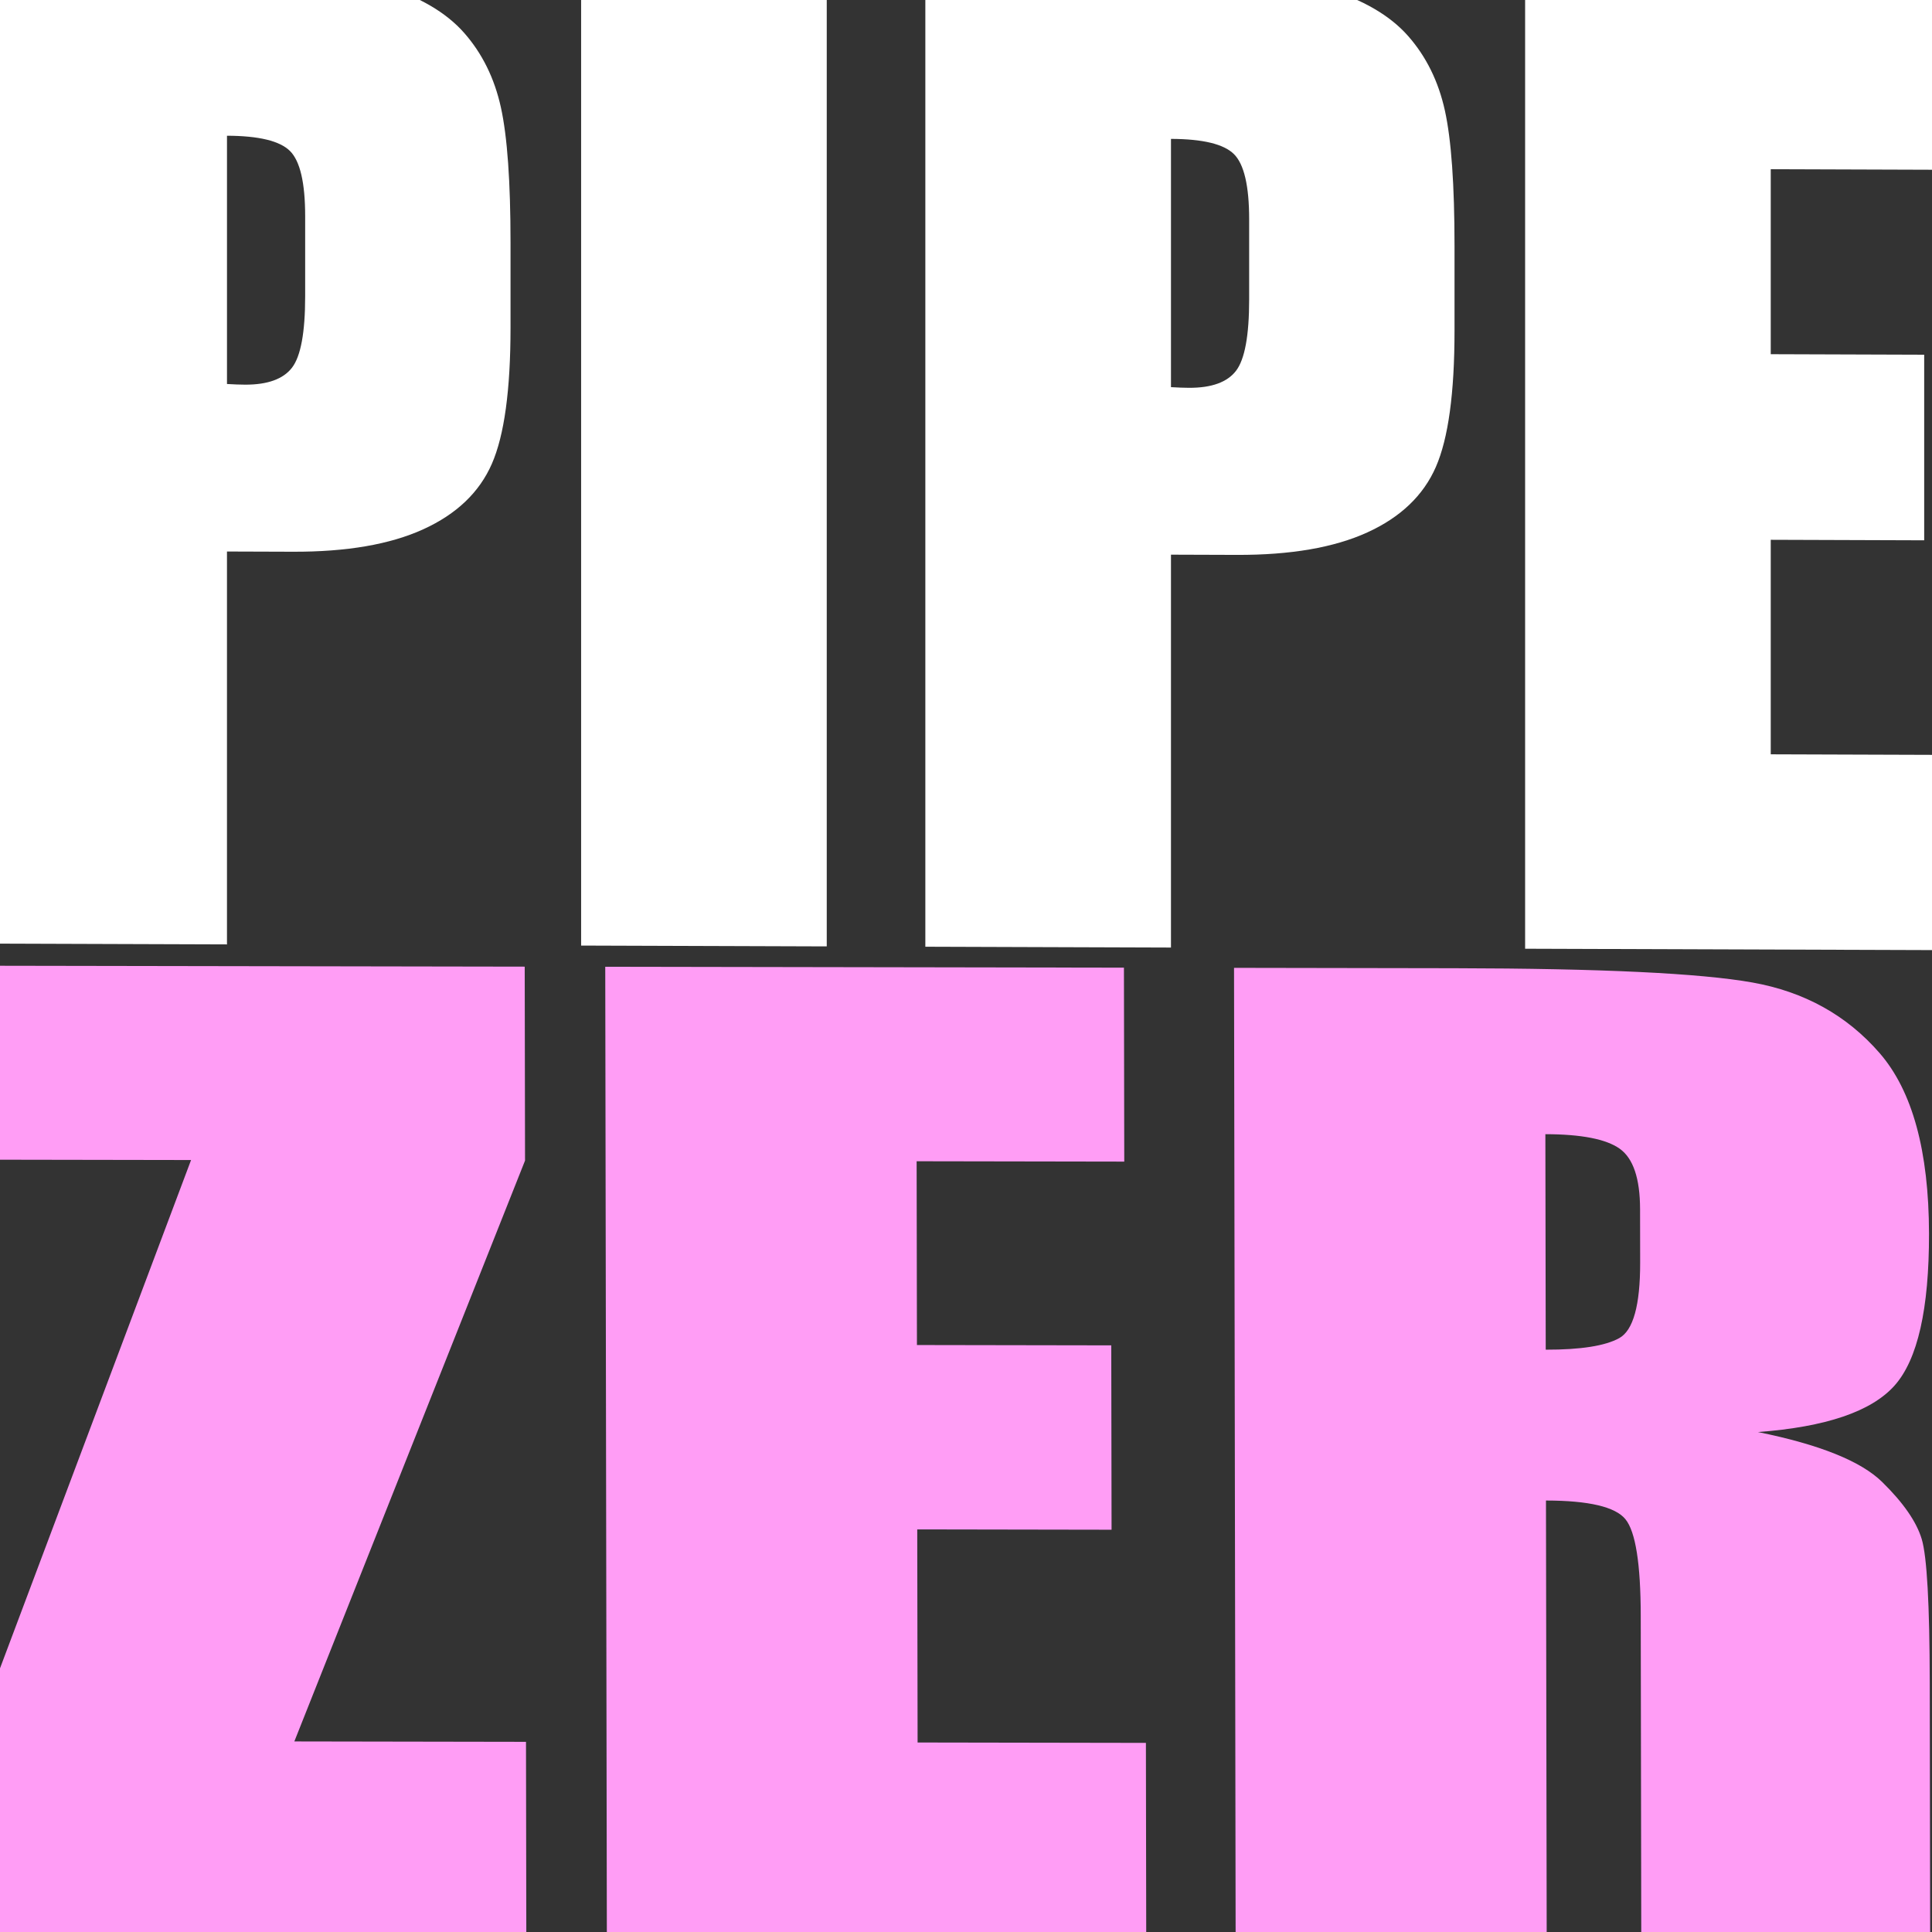 <?xml version="1.0" encoding="UTF-8" standalone="no"?><!DOCTYPE svg PUBLIC "-//W3C//DTD SVG 1.1//EN" "http://www.w3.org/Graphics/SVG/1.1/DTD/svg11.dtd"><svg width="100%" height="100%" viewBox="0 0 3750 3750" version="1.1" xmlns="http://www.w3.org/2000/svg" xmlns:xlink="http://www.w3.org/1999/xlink" xml:space="preserve" xmlns:serif="http://www.serif.com/" style="fill-rule:evenodd;clip-rule:evenodd;stroke-linejoin:round;stroke-miterlimit:2;"><rect x="0" y="0" width="3750" height="3750" fill="#333333" stroke="none"/><path d="M-36.187,-62.127l480.155,1.605c129.854,0.434 229.697,11.294 299.531,32.58c69.834,21.287 122.304,51.872 157.409,91.756c35.106,39.884 58.887,88.112 71.344,144.684c12.457,56.573 18.685,144.119 18.685,262.639l0,164.915c0,120.859 -12.079,208.929 -36.238,264.21c-24.158,55.281 -68.512,97.628 -133.062,127.042c-64.549,29.415 -148.916,43.948 -253.1,43.599l-127.966,-0.427l0,762.583l-476.758,-1.593l0,-1893.59Zm476.758,325.574l0,481.878c13.589,0.825 25.291,1.254 35.106,1.287c43.787,0.146 74.175,-10.863 91.161,-33.029c16.987,-22.166 25.48,-68.337 25.48,-138.513l0,-155.558c0,-64.718 -9.814,-106.857 -29.443,-126.416c-19.629,-19.559 -60.397,-29.442 -122.304,-29.649Z" style="fill:#fff;fill-rule:nonzero;"/><path d="M1604.72,-56.643l0,1893.59l-476.757,-1.594l-0,-1893.59l476.757,1.593Z" style="fill:#fff;fill-rule:nonzero;"/><path d="M1796.1,-56.003l480.155,1.605c129.853,0.434 229.697,11.294 299.531,32.58c69.834,21.287 122.303,51.872 157.409,91.756c35.106,39.884 58.887,88.112 71.344,144.684c12.457,56.573 18.685,144.119 18.685,262.64l0,164.914c0,120.859 -12.079,208.929 -36.238,264.21c-24.159,55.281 -68.513,97.628 -133.062,127.042c-64.549,29.415 -148.916,43.948 -253.1,43.599l-127.966,-0.427l-0,762.583l-476.758,-1.593l0,-1893.59Zm476.758,325.574l-0,481.878c13.589,0.825 25.291,1.254 35.105,1.287c43.788,0.146 74.175,-10.863 91.162,-33.029c16.987,-22.166 25.48,-68.337 25.48,-138.513l-0,-155.558c-0,-64.718 -9.815,-106.857 -29.444,-126.416c-19.629,-19.559 -60.396,-29.442 -122.303,-29.649Z" style="fill:#fff;fill-rule:nonzero;"/><path d="M2960.25,-52.112l794.973,2.657l0,378.952l-318.216,-1.063l0,359.069l297.832,0.995l0,360.239l-297.832,-0.995l0,416.38l349.925,1.169l-0,378.953l-826.682,-2.764l-0,-1893.59Z" style="fill:#fff;fill-rule:nonzero;"/><path d="M1018.47,1876.25l0.621,376.45l-447.787,1127.43l449.65,0.761l0.621,376.45l-1112.9,-1.882l-0.451,-273.043l462.631,-1230.81l-410.167,-0.694l-0.621,-376.45l1058.4,1.79Z" style="fill:#ff9df5;fill-rule:nonzero;"/><path d="M1174.79,1876.52l1006.77,1.703l0.621,376.451l-402.995,-0.682l0.589,356.698l377.18,0.638l0.591,357.861l-377.181,-0.638l0.683,413.63l443.152,0.75l0.621,376.45l-1046.93,-1.77l-3.106,-1881.09Z" style="fill:#ff9df5;fill-rule:nonzero;"/><path d="M2395.25,1878.58l427.376,0.723c284.917,0.481 477.825,9.715 578.722,27.702c100.898,17.986 183.198,63.632 246.899,136.938c63.702,73.306 95.685,190.13 95.949,350.47c0.242,146.397 -22.064,244.732 -66.917,295.004c-44.854,50.272 -133.243,80.332 -265.168,90.178c119.552,24.215 199.917,56.496 241.096,96.844c41.179,40.348 66.815,77.378 76.91,111.09c10.095,33.712 15.267,126.477 15.518,278.297l0.819,496.124l-560.752,-0.948l-1.032,-625.094c-0.166,-100.697 -10.069,-163.068 -29.708,-187.113c-19.64,-24.045 -71.05,-36.138 -154.231,-36.279l1.4,848.175l-603.776,-1.021l-3.105,-1881.09Zm604.307,322.863l0.691,418.278c67.883,0.115 115.436,-7.357 142.66,-22.415c27.224,-15.059 40.767,-64.028 40.631,-146.91l-0.171,-103.407c-0.099,-59.644 -13.309,-98.783 -39.633,-117.417c-26.323,-18.635 -74.383,-28.011 -144.178,-28.129Z" style="fill:#ff9df5;fill-rule:nonzero;"/></svg>